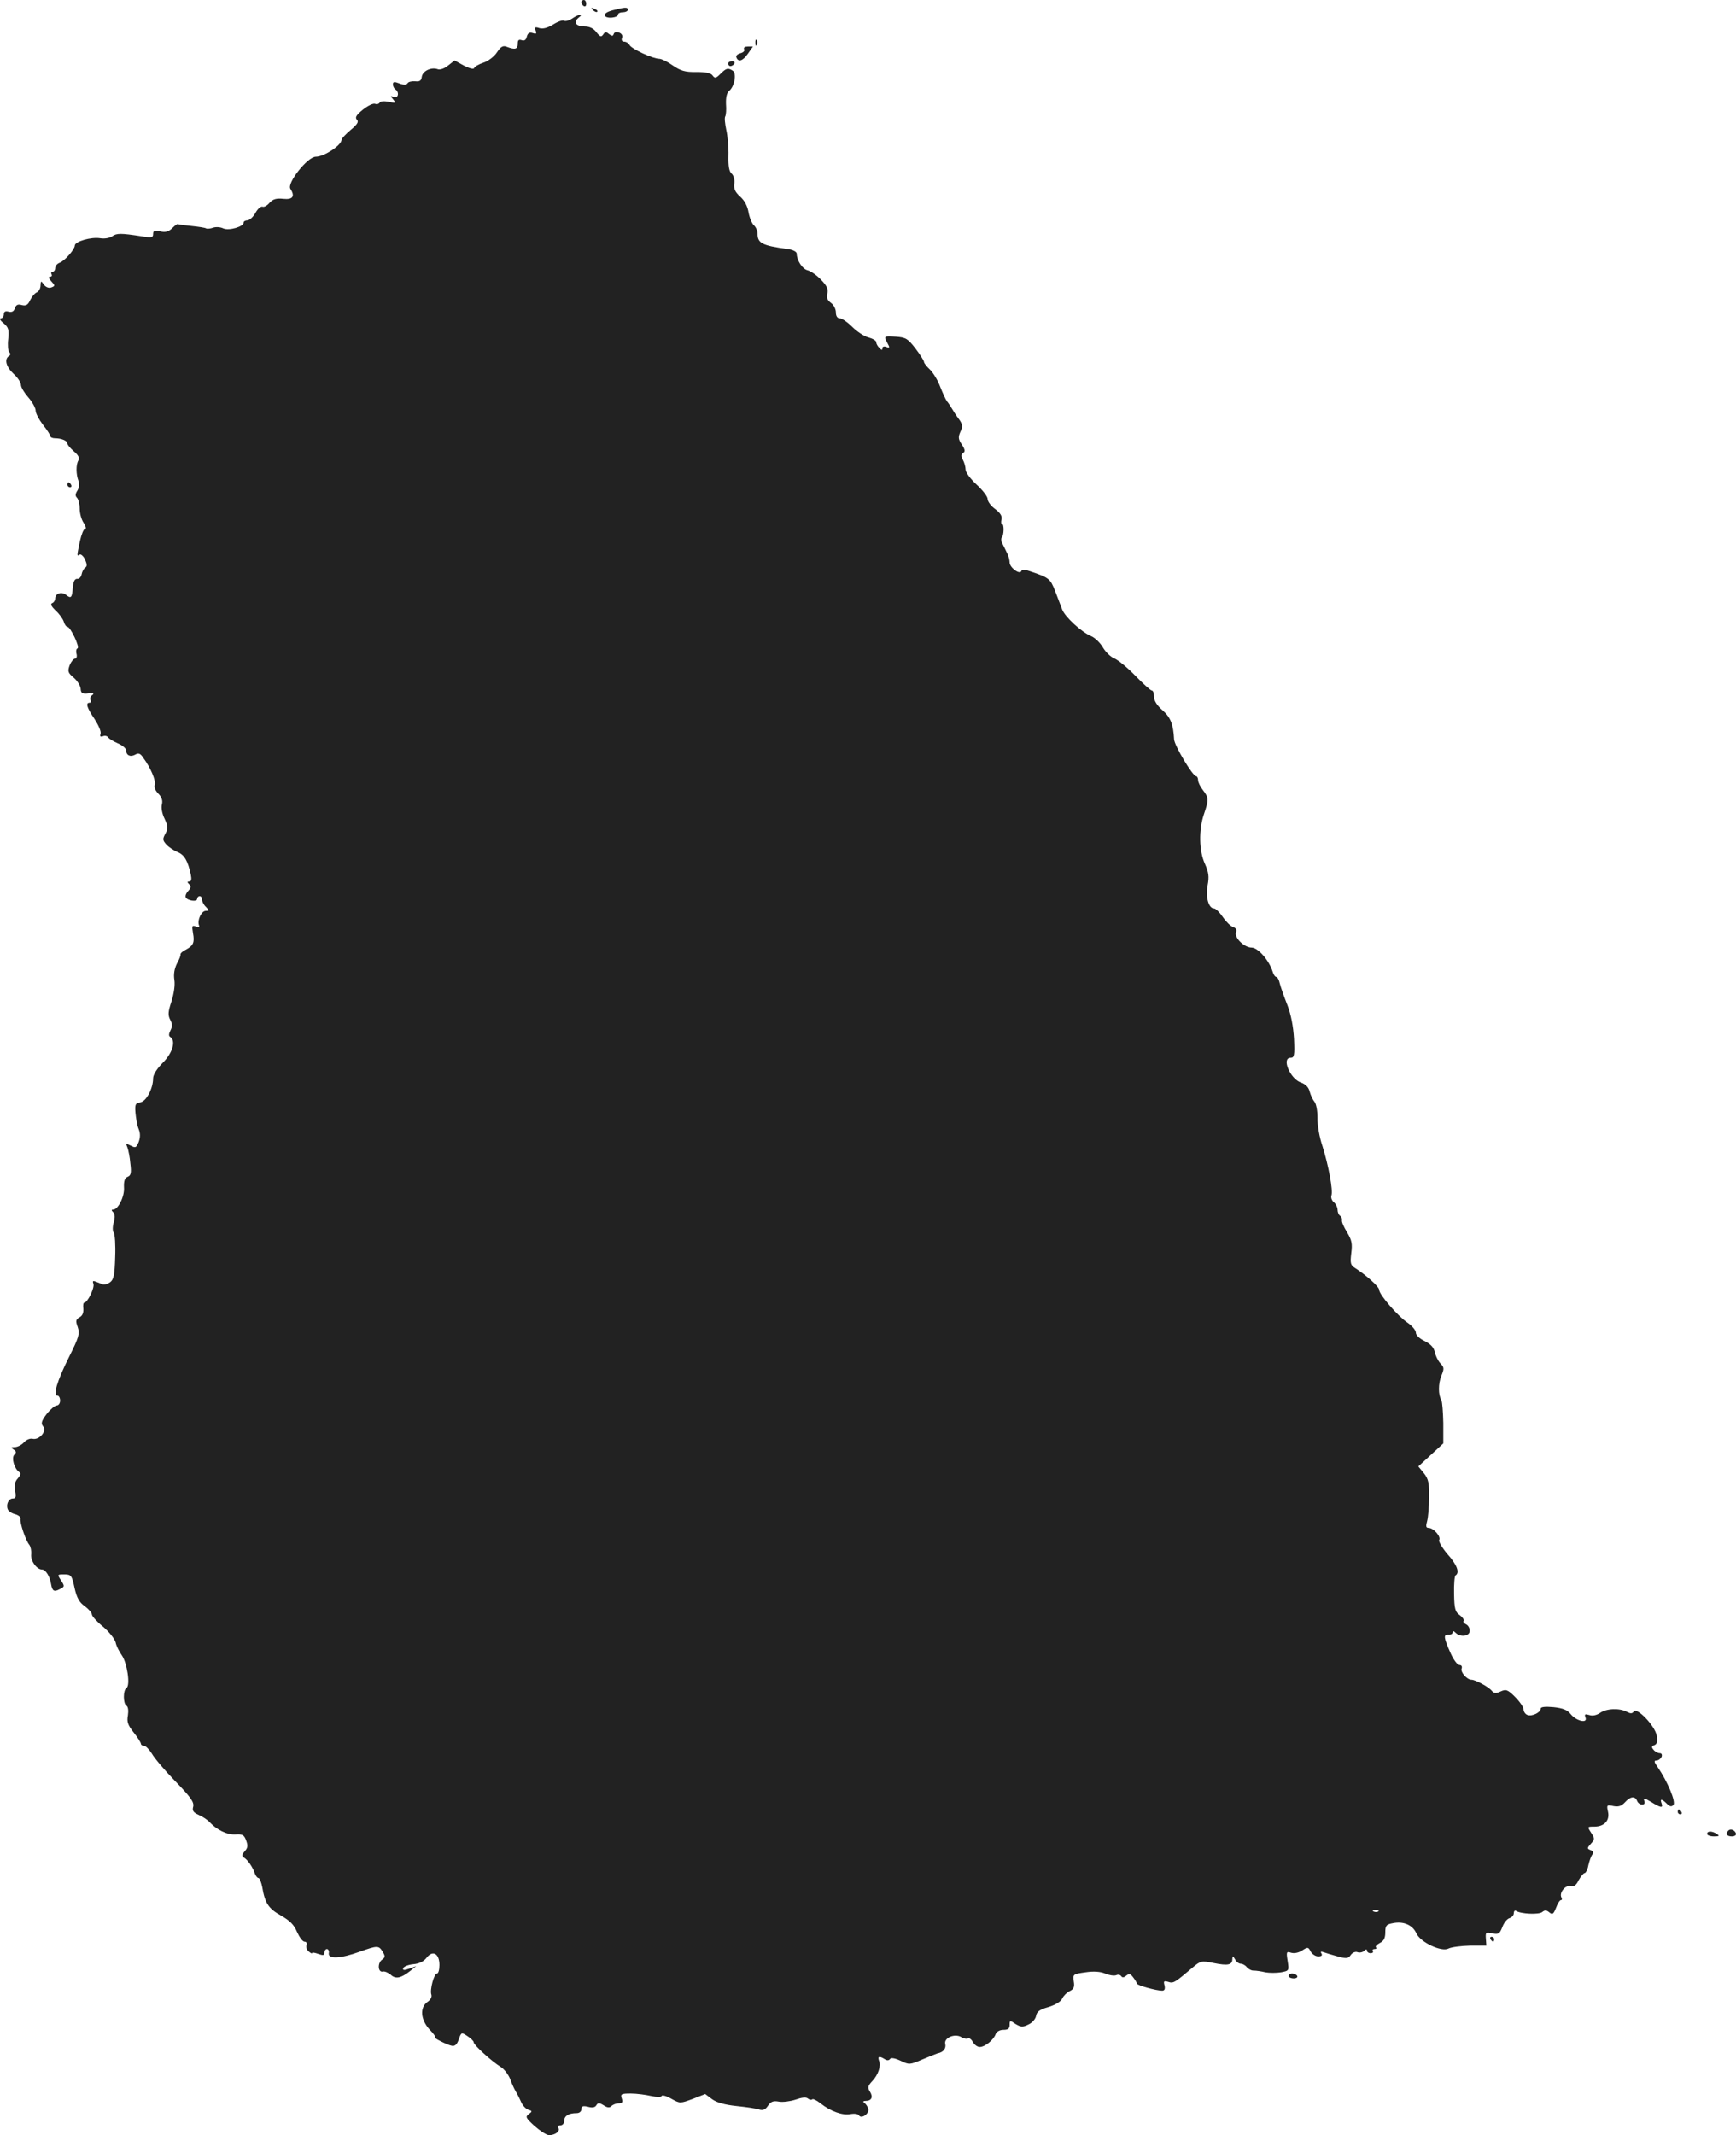 <?xml version="1.0" standalone="no"?>
<!DOCTYPE svg PUBLIC "-//W3C//DTD SVG 20010904//EN"
 "http://www.w3.org/TR/2001/REC-SVG-20010904/DTD/svg10.dtd">
<svg version="1.0" xmlns="http://www.w3.org/2000/svg"
 width="709.366pt" height="871.985pt" viewBox="0 0 709.366 871.985"
 preserveAspectRatio="xMidYMid meet">
<g transform="translate(-687.443,1457) scale(0.1,-0.1)"
fill="#222222" stroke="none">
<path d="M9250 14561 c0 -6 5 -13 10 -16 6 -3 10 1 10 9 0 9 -4 16 -10 16 -5
0 -10 -4 -10 -9z"/>
<path d="M9297 14529 c7 -7 15 -10 18 -7 3 3 -2 9 -12 12 -14 6 -15 5 -6 -5z"/>
<path d="M9378 14528 c-23 -6 -35 -14 -32 -22 6 -14 54 -9 54 5 0 5 9 9 20 9
11 0 20 5 20 10 0 12 -12 11 -62 -2z"/>
<path d="M9212 14494 c-12 -8 -27 -12 -32 -9 -6 4 -26 -3 -45 -15 -23 -14 -42
-19 -56 -15 -18 6 -21 4 -16 -9 5 -14 3 -16 -12 -11 -13 4 -20 0 -24 -15 -3
-13 -10 -18 -21 -14 -12 4 -16 0 -16 -15 0 -22 -11 -25 -45 -12 -15 6 -24 1
-40 -23 -11 -17 -36 -36 -55 -42 -19 -6 -36 -16 -38 -22 -2 -6 -18 -2 -42 10
l-38 21 -27 -21 c-14 -12 -33 -18 -41 -15 -26 10 -62 -6 -66 -30 -2 -17 -9
-21 -27 -19 -14 1 -28 -2 -31 -8 -5 -7 -15 -8 -33 -1 -21 8 -27 8 -27 -4 0 -7
5 -17 10 -20 17 -11 12 -38 -6 -31 -15 6 -15 4 -3 -10 12 -15 11 -16 -18 -10
-18 4 -34 3 -37 -3 -4 -6 -12 -8 -19 -5 -8 3 -30 -8 -50 -24 -27 -22 -33 -32
-24 -41 8 -8 2 -19 -26 -42 -20 -17 -37 -35 -37 -40 0 -22 -71 -69 -105 -69
-34 0 -119 -108 -104 -131 20 -31 10 -45 -29 -41 -28 3 -42 -1 -56 -16 -10
-12 -23 -19 -29 -16 -7 2 -20 -9 -29 -26 -9 -16 -24 -30 -33 -30 -8 0 -15 -4
-15 -9 0 -17 -60 -34 -83 -24 -12 6 -31 7 -42 3 -11 -4 -24 -5 -28 -3 -4 3
-31 7 -60 10 -29 3 -54 6 -55 8 -2 2 -13 -6 -23 -16 -15 -15 -28 -19 -50 -14
-23 5 -29 3 -29 -11 0 -14 -6 -16 -47 -9 -85 13 -102 13 -120 0 -10 -7 -31
-11 -49 -8 -37 6 -104 -13 -104 -30 -1 -17 -42 -63 -62 -70 -10 -4 -18 -13
-18 -22 0 -8 -5 -15 -11 -15 -5 0 -7 -4 -4 -10 3 -5 1 -10 -6 -10 -8 0 -6 -7
5 -19 16 -17 16 -19 0 -25 -10 -4 -22 1 -30 11 -12 17 -13 17 -14 -3 0 -12 -7
-24 -15 -28 -8 -3 -20 -17 -27 -31 -9 -20 -17 -25 -34 -21 -17 5 -24 1 -29
-13 -4 -13 -12 -17 -25 -14 -14 4 -20 0 -20 -11 0 -9 -6 -16 -12 -16 -7 -1 -2
-10 11 -20 20 -17 23 -27 19 -64 -3 -25 -1 -49 4 -54 6 -6 6 -12 -1 -16 -20
-13 -12 -44 19 -73 17 -15 30 -36 30 -45 0 -10 14 -33 30 -51 17 -19 30 -44
30 -54 0 -11 14 -37 30 -58 17 -21 30 -42 30 -46 0 -5 9 -9 19 -9 27 0 51 -10
51 -22 0 -5 12 -19 27 -32 18 -15 23 -27 18 -36 -11 -17 -10 -58 0 -84 5 -11
3 -27 -4 -39 -9 -14 -10 -22 -2 -30 6 -6 11 -26 11 -44 0 -19 7 -45 16 -58 9
-14 12 -25 6 -25 -6 0 -15 -23 -21 -50 -13 -62 -13 -63 -1 -55 5 3 15 -6 22
-20 8 -19 9 -28 1 -33 -6 -4 -13 -16 -15 -27 -2 -11 -10 -20 -18 -19 -10 1
-16 -11 -18 -34 -3 -43 -7 -48 -27 -32 -18 15 -45 7 -45 -14 0 -8 -6 -17 -12
-19 -9 -4 -4 -13 13 -30 15 -13 30 -34 34 -46 3 -11 10 -21 15 -21 12 0 52
-84 41 -88 -5 -2 -7 -12 -4 -22 3 -11 0 -20 -6 -20 -6 0 -16 -12 -22 -27 -9
-25 -7 -31 17 -51 15 -13 27 -33 28 -45 1 -18 7 -22 31 -19 21 2 26 0 16 -7
-7 -5 -10 -14 -7 -20 4 -6 2 -11 -3 -11 -18 0 -12 -20 20 -67 16 -25 28 -52
24 -60 -3 -11 -1 -13 10 -10 8 4 17 1 21 -4 3 -6 22 -17 40 -25 19 -8 34 -21
34 -29 0 -20 17 -28 37 -17 13 8 21 5 32 -12 31 -41 53 -95 48 -111 -4 -9 2
-24 14 -36 14 -14 19 -28 15 -44 -4 -14 1 -39 11 -59 14 -31 15 -39 3 -61 -12
-22 -11 -27 4 -44 10 -11 30 -24 46 -31 28 -11 42 -36 54 -92 4 -19 2 -28 -6
-28 -9 0 -9 -3 -1 -11 9 -9 8 -15 -3 -27 -8 -8 -13 -19 -11 -26 5 -14 47 -21
47 -7 0 6 5 11 10 11 6 0 10 -6 10 -14 0 -8 7 -22 16 -30 14 -15 14 -16 -1
-16 -17 0 -35 -37 -28 -58 4 -8 0 -10 -12 -6 -16 6 -17 3 -12 -27 7 -38 2 -51
-30 -68 -13 -6 -22 -15 -21 -19 1 -4 -5 -21 -15 -38 -10 -21 -14 -43 -10 -67
3 -21 -2 -55 -12 -87 -14 -42 -15 -56 -5 -75 9 -17 9 -28 1 -43 -7 -14 -8 -23
-1 -27 24 -15 10 -65 -30 -105 -24 -24 -40 -49 -40 -64 0 -42 -28 -94 -52 -98
-20 -3 -23 -8 -20 -43 2 -22 7 -52 13 -66 7 -17 7 -34 0 -53 -10 -24 -13 -25
-32 -15 -20 10 -21 9 -14 -7 4 -11 10 -40 12 -66 5 -38 2 -49 -11 -54 -12 -5
-16 -17 -15 -43 3 -37 -24 -91 -44 -91 -8 0 -8 -3 0 -11 7 -7 8 -21 2 -42 -5
-17 -5 -35 0 -41 5 -6 8 -51 6 -100 -2 -73 -6 -92 -21 -103 -10 -7 -24 -11
-31 -8 -7 3 -20 8 -28 11 -11 4 -13 2 -9 -9 6 -16 -24 -77 -37 -77 -4 0 -6
-11 -4 -25 1 -17 -4 -29 -16 -35 -15 -9 -16 -15 -7 -40 9 -27 5 -41 -36 -123
-49 -98 -66 -157 -47 -157 6 0 11 -9 11 -20 0 -11 -6 -20 -14 -20 -7 0 -26
-16 -41 -35 -22 -29 -24 -39 -14 -51 16 -19 -17 -57 -44 -50 -11 2 -25 -4 -35
-15 -9 -10 -26 -19 -37 -19 -16 0 -17 -2 -5 -10 11 -7 12 -12 3 -21 -13 -13 0
-58 20 -71 8 -5 6 -12 -6 -26 -12 -13 -15 -28 -11 -50 5 -25 3 -32 -9 -32 -17
0 -29 -24 -21 -44 3 -8 17 -17 30 -20 14 -4 24 -12 22 -19 -3 -16 21 -88 36
-106 6 -8 9 -25 8 -38 -4 -26 22 -63 44 -63 15 0 32 -28 37 -59 5 -29 12 -34
36 -21 20 10 20 12 5 35 -16 25 -16 25 13 25 28 0 31 -4 42 -55 9 -41 20 -60
42 -75 16 -12 29 -27 29 -34 0 -6 20 -29 45 -49 25 -21 48 -50 52 -65 3 -15
15 -38 25 -52 22 -31 36 -124 19 -134 -14 -9 -14 -63 0 -72 7 -4 9 -20 6 -40
-5 -26 0 -40 24 -70 16 -20 29 -41 29 -45 0 -5 6 -9 13 -9 7 0 21 -15 32 -32
10 -18 53 -69 96 -113 62 -64 77 -85 73 -103 -5 -17 0 -24 22 -34 16 -7 36
-20 44 -29 31 -33 73 -53 106 -51 29 2 36 -2 44 -24 8 -21 7 -31 -5 -44 -13
-15 -14 -20 -3 -27 15 -9 36 -40 44 -65 4 -10 10 -18 15 -18 4 0 11 -17 15
-37 11 -66 26 -88 76 -116 37 -21 54 -38 66 -67 10 -22 23 -40 31 -40 7 0 11
-6 8 -14 -3 -8 1 -20 9 -26 8 -7 14 -10 14 -6 0 3 11 1 25 -4 20 -7 25 -6 25
5 0 8 5 15 10 15 6 0 10 -8 8 -17 -4 -25 49 -22 126 6 73 26 78 26 94 0 11
-18 11 -23 -3 -33 -19 -14 -16 -53 4 -48 8 2 22 -5 32 -13 20 -19 42 -14 79
15 l25 20 -28 -10 c-22 -8 -28 -7 -25 2 3 7 21 14 41 16 24 2 43 11 55 27 25
32 52 16 52 -30 0 -19 -4 -35 -10 -35 -12 0 -30 -67 -23 -86 3 -9 -3 -22 -16
-30 -32 -23 -28 -72 8 -112 17 -17 27 -32 23 -32 -11 -1 48 -31 68 -35 13 -3
22 5 29 26 10 29 11 30 36 13 14 -9 25 -20 25 -25 0 -11 74 -78 110 -100 15
-9 32 -32 39 -50 7 -19 17 -41 22 -49 5 -8 15 -27 22 -43 6 -15 20 -30 30 -33
17 -5 17 -7 2 -18 -15 -11 -12 -16 24 -49 23 -20 49 -37 59 -37 25 0 46 16 38
29 -4 6 0 11 8 11 9 0 16 8 16 19 0 20 18 31 51 31 11 0 19 7 19 16 0 12 6 15
27 10 17 -5 29 -3 34 6 7 11 12 11 30 0 15 -10 24 -11 32 -3 6 6 19 11 30 11
14 0 17 5 12 20 -6 18 -2 20 37 20 24 0 61 -5 83 -10 24 -5 41 -5 43 0 2 5 20
0 39 -11 36 -20 36 -20 88 -1 l51 20 28 -21 c19 -14 52 -23 100 -28 39 -4 81
-10 92 -14 16 -5 26 -1 37 16 12 17 22 20 44 16 15 -3 46 1 68 8 25 9 43 11
50 5 7 -6 15 -7 18 -4 3 4 19 -4 34 -16 42 -33 90 -50 122 -44 16 3 32 1 35
-5 11 -17 45 9 38 28 -3 9 -10 19 -16 23 -7 5 -4 8 6 8 24 0 31 16 17 38 -10
16 -9 23 10 43 25 27 36 62 27 84 -6 17 2 19 24 5 9 -6 17 -5 21 1 4 6 19 4
43 -7 35 -17 38 -17 89 5 28 12 57 23 62 25 24 4 36 20 32 38 -7 25 39 45 66
28 10 -6 22 -8 27 -5 5 3 14 -4 20 -15 6 -11 18 -20 28 -20 21 0 57 29 65 53
4 10 17 17 32 17 18 0 25 5 25 20 0 19 1 20 24 4 22 -13 29 -14 53 -2 16 7 29
23 31 35 3 17 14 26 50 36 29 9 51 22 57 35 5 11 19 25 30 30 17 8 21 17 17
40 -4 29 -3 30 48 37 33 5 61 3 80 -5 16 -7 36 -10 45 -7 8 4 17 2 21 -4 4 -6
11 -6 20 2 12 10 18 8 29 -7 8 -10 15 -22 15 -25 0 -7 79 -29 103 -29 10 0 13
7 10 21 -5 18 -3 20 15 15 21 -7 26 -4 99 58 33 28 37 29 86 19 59 -12 77 -8
77 16 1 14 2 14 11 -1 5 -10 16 -18 23 -18 8 0 19 -6 25 -14 7 -8 20 -15 29
-14 9 0 30 -3 47 -7 16 -3 45 -3 64 0 33 6 33 7 27 46 -6 38 -5 40 14 34 13
-4 31 0 45 9 23 15 25 15 35 -4 6 -11 20 -20 31 -20 13 0 18 4 13 12 -5 7 -2
9 9 5 9 -3 34 -11 57 -17 36 -10 44 -9 54 6 7 10 20 15 28 11 9 -3 21 0 27 6
7 7 11 7 11 1 0 -6 7 -11 15 -11 8 0 12 4 9 9 -3 4 0 8 7 8 7 0 9 3 6 7 -4 3
3 11 16 18 16 8 22 20 22 43 0 28 4 33 33 38 42 8 79 -8 94 -42 17 -37 103
-77 131 -62 12 6 51 11 88 12 l67 0 -2 28 c-2 27 0 28 26 22 26 -5 30 -2 41
25 6 17 19 34 29 37 10 3 18 12 18 20 0 8 4 13 9 10 20 -13 94 -16 107 -5 11
9 18 8 29 -1 13 -11 17 -8 28 19 6 17 15 31 20 31 4 0 5 4 2 10 -11 18 15 52
36 47 14 -4 24 3 34 24 9 16 20 29 24 29 5 0 13 15 16 33 4 17 11 37 16 43 6
8 4 14 -7 18 -15 6 -15 8 1 26 16 18 17 21 1 45 -16 25 -16 25 13 25 41 0 64
25 56 61 -6 27 -5 29 22 23 21 -4 33 0 47 15 22 25 42 27 50 6 3 -8 12 -15 20
-15 10 0 13 6 9 16 -4 12 1 11 28 -5 40 -25 50 -26 43 -6 -8 20 1 19 21 -1 12
-12 19 -14 27 -6 12 12 -24 97 -64 155 -15 21 -16 27 -5 27 8 0 17 7 21 15 3
9 0 15 -8 15 -7 0 -19 6 -25 14 -9 10 -8 15 4 19 11 5 13 15 9 39 -7 40 -82
118 -94 98 -6 -9 -13 -9 -28 -1 -30 16 -84 14 -110 -5 -14 -9 -30 -13 -44 -8
-17 5 -20 3 -15 -10 10 -26 -37 -15 -60 13 -14 18 -33 25 -71 29 -34 3 -52 1
-52 -6 0 -16 -36 -33 -54 -26 -9 3 -16 14 -16 23 0 9 -16 32 -35 51 -30 30
-37 32 -59 22 -19 -9 -27 -8 -36 3 -13 16 -67 45 -83 45 -18 0 -46 31 -40 46
3 8 -1 14 -9 14 -8 0 -24 21 -36 48 -29 65 -30 77 -9 76 9 -1 17 3 17 9 0 7 4
7 12 -1 20 -20 58 -15 58 8 0 11 -7 23 -15 26 -8 4 -13 10 -10 14 3 5 -4 15
-16 24 -18 12 -22 25 -23 86 -1 40 2 74 6 76 18 11 6 44 -33 87 -22 26 -37 52
-34 57 9 14 -23 50 -43 50 -11 0 -12 7 -6 28 4 15 8 59 8 97 1 58 -3 75 -21
98 l-23 28 51 47 51 47 0 83 c-1 45 -4 87 -8 94 -13 21 -13 67 0 99 12 29 12
35 -4 51 -10 11 -20 32 -23 47 -4 18 -17 32 -41 44 -21 10 -36 24 -36 34 0 10
-15 28 -34 41 -40 27 -116 115 -116 134 0 13 -54 61 -98 89 -19 12 -21 19 -16
61 5 39 2 53 -17 85 -13 21 -23 43 -21 50 1 6 -2 14 -8 18 -5 3 -10 14 -10 24
0 10 -7 24 -15 31 -9 7 -13 20 -10 28 7 20 -12 123 -37 202 -12 35 -21 87 -20
114 0 29 -5 57 -12 66 -7 8 -16 27 -20 42 -4 17 -16 30 -36 37 -44 15 -80 101
-42 101 15 0 17 9 14 78 -3 50 -12 98 -27 137 -13 33 -27 72 -31 88 -3 15 -10
27 -14 27 -5 0 -12 10 -15 21 -15 47 -59 98 -86 99 -31 0 -72 41 -64 63 4 9 0
17 -12 21 -10 3 -29 22 -42 41 -13 19 -29 35 -36 35 -22 0 -35 47 -26 94 7 36
4 54 -11 88 -24 52 -26 138 -4 203 20 59 20 67 -4 98 -11 14 -20 32 -20 41 0
9 -4 16 -8 16 -14 0 -88 124 -90 150 -3 61 -14 90 -47 119 -23 20 -35 39 -35
56 0 14 -4 25 -9 25 -5 0 -35 27 -67 60 -32 33 -71 65 -86 71 -15 6 -36 26
-47 45 -11 19 -33 40 -48 46 -40 17 -106 78 -118 108 -5 14 -19 49 -29 76 -20
51 -25 55 -103 81 -22 8 -33 8 -35 1 -6 -17 -48 14 -48 35 0 9 -4 26 -10 37
-5 11 -14 29 -19 39 -6 10 -7 22 -3 26 9 9 10 55 1 55 -4 0 -5 9 -2 19 3 13
-5 26 -26 42 -17 12 -31 31 -31 41 0 10 -20 36 -45 59 -25 23 -45 50 -45 61 0
11 -5 29 -11 40 -8 15 -8 22 1 28 9 6 8 14 -5 34 -15 22 -16 31 -6 53 10 21 9
30 -6 51 -10 13 -23 33 -28 42 -6 10 -15 24 -21 31 -6 8 -18 35 -28 60 -9 25
-28 56 -41 69 -14 13 -25 27 -25 32 0 5 -16 30 -35 55 -31 40 -39 45 -80 48
-50 3 -50 3 -34 -27 10 -18 9 -20 -5 -15 -9 4 -16 1 -16 -5 0 -9 -3 -9 -12 1
-7 6 -13 17 -13 23 0 7 -14 15 -32 20 -17 4 -47 24 -66 43 -19 19 -42 35 -51
35 -10 0 -16 9 -16 24 0 14 -9 31 -20 39 -15 11 -19 21 -15 38 5 18 -2 32 -26
57 -17 18 -42 35 -54 38 -22 5 -45 41 -45 68 0 8 -15 16 -37 19 -104 14 -123
24 -123 62 0 12 -7 28 -15 35 -8 7 -18 31 -22 53 -4 25 -16 48 -34 64 -21 19
-27 32 -24 54 2 16 -3 33 -11 40 -10 8 -14 30 -13 73 1 33 -3 81 -9 106 -5 25
-8 49 -4 55 3 5 5 28 3 50 -1 27 3 46 13 54 22 18 31 71 15 82 -20 13 -27 11
-51 -13 -18 -18 -23 -19 -32 -6 -7 10 -29 14 -67 14 -45 -1 -64 5 -96 27 -21
15 -46 27 -55 27 -26 0 -112 40 -121 56 -4 8 -14 14 -22 14 -9 0 -12 6 -9 15
4 9 -1 18 -12 22 -11 4 -19 2 -22 -6 -3 -9 -7 -9 -19 0 -12 10 -16 10 -24 -2
-8 -11 -12 -10 -28 10 -11 15 -28 23 -47 23 -36 0 -48 17 -26 35 24 18 1 16
-26 -3z m3295 -7730 c-3 -3 -12 -4 -19 -1 -8 3 -5 6 6 6 11 1 17 -2 13 -5z"/>
<path d="M9961 14394 c0 -11 3 -14 6 -6 3 7 2 16 -1 19 -3 4 -6 -2 -5 -13z"/>
<path d="M9915 14369 c4 -6 -3 -13 -14 -16 -12 -3 -20 -10 -18 -16 7 -22 26
-17 47 13 l21 30 -21 0 c-12 0 -18 -4 -15 -11z"/>
<path d="M9850 14310 c0 -5 4 -10 9 -10 6 0 13 5 16 10 3 6 -1 10 -9 10 -9 0
-16 -4 -16 -10z"/>
<path d="M7150 12590 c0 -5 5 -10 11 -10 5 0 7 5 4 10 -3 6 -8 10 -11 10 -2 0
-4 -4 -4 -10z"/>
<path d="M13730 7170 c0 -5 5 -10 11 -10 5 0 7 5 4 10 -3 6 -8 10 -11 10 -2 0
-4 -4 -4 -10z"/>
<path d="M13937 7094 c-13 -13 -7 -24 14 -24 11 0 19 5 17 12 -5 14 -22 21
-31 12z"/>
<path d="M13850 7080 c0 -5 12 -10 28 -10 21 0 24 2 12 10 -20 13 -40 13 -40
0z"/>
<path d="M12965 6650 c3 -5 8 -10 11 -10 2 0 4 5 4 10 0 6 -5 10 -11 10 -5 0
-7 -4 -4 -10z"/>
<path d="M12140 6500 c0 -5 9 -10 21 -10 11 0 17 5 14 10 -3 6 -13 10 -21 10
-8 0 -14 -4 -14 -10z"/>
</g>
</svg>
